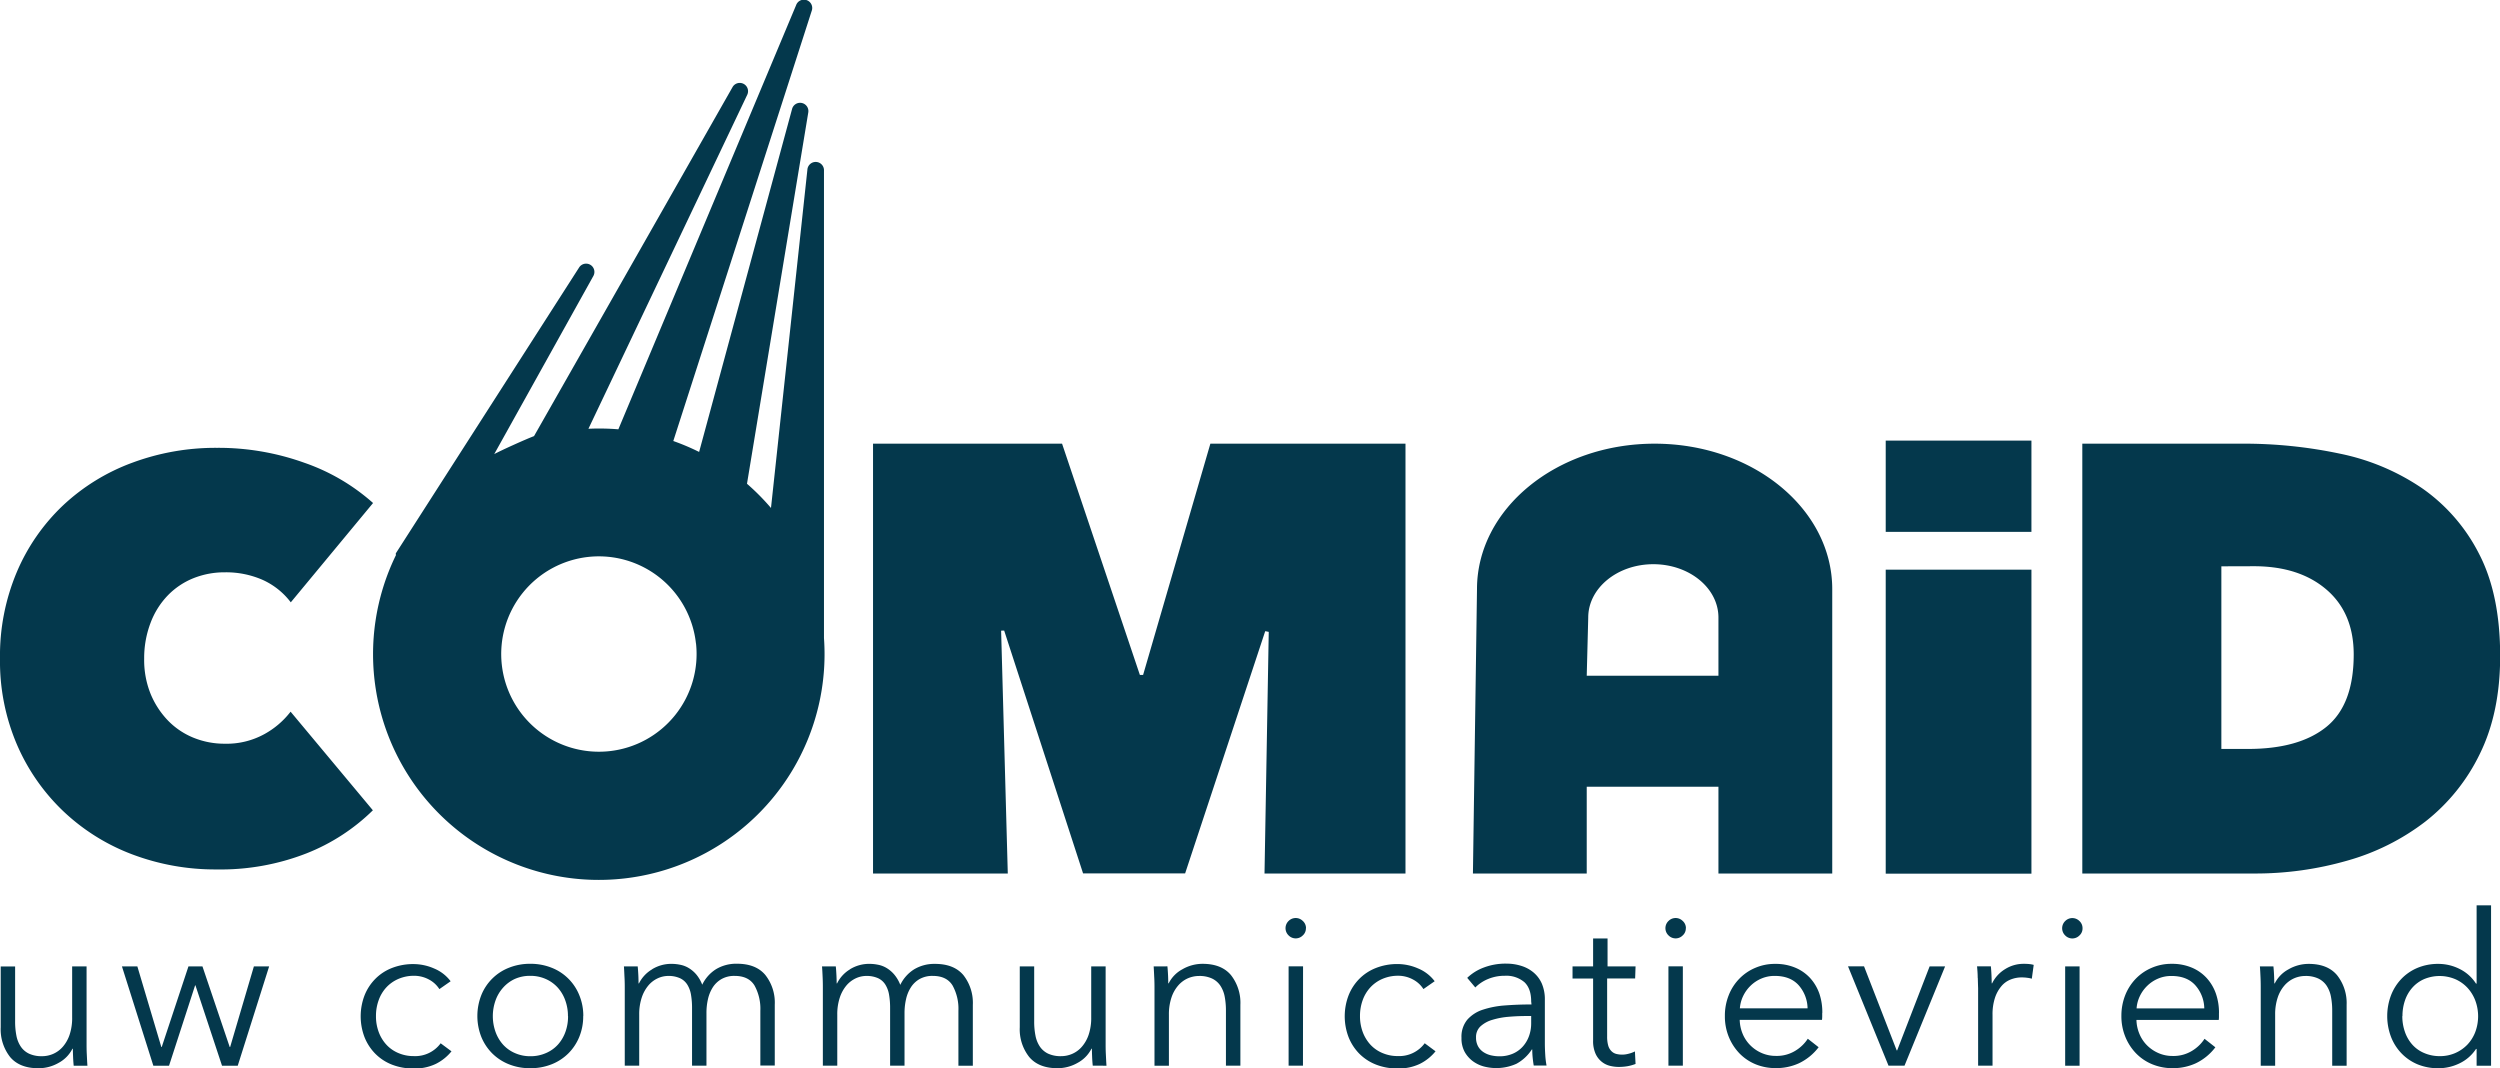 <svg id="Layer_1" data-name="Layer 1" xmlns="http://www.w3.org/2000/svg" viewBox="0 0 780.3 333.42"><defs><style>.cls-1{fill:#04384c;}</style></defs><path class="cls-1" d="M0,205.56a67.21,67.21,0,0,1,5.28-27.09A62,62,0,0,1,19.7,157.72a63.7,63.7,0,0,1,21.55-13.28,74.52,74.52,0,0,1,26.47-4.66A79.22,79.22,0,0,1,95,144.44,63.3,63.3,0,0,1,116.44,157L90.76,188A22.75,22.75,0,0,0,82,181a28.4,28.4,0,0,0-11.78-2.37,26.07,26.07,0,0,0-9.85,1.84,23.16,23.16,0,0,0-8,5.37A24.9,24.9,0,0,0,47,194.39,30.81,30.81,0,0,0,45,205.56a28.22,28.22,0,0,0,2,11,26.58,26.58,0,0,0,5.45,8.36,23.27,23.27,0,0,0,8,5.36,25.56,25.56,0,0,0,9.67,1.85,24.46,24.46,0,0,0,12.4-3,26.28,26.28,0,0,0,8.18-7l25.68,30.78a61.94,61.94,0,0,1-20.76,13.46,73.63,73.63,0,0,1-28,5,73.26,73.26,0,0,1-26.47-4.75A64.1,64.1,0,0,1,19.7,253.14,63.28,63.28,0,0,1,5.28,232.38,66.11,66.11,0,0,1,0,205.56Zm312.47-8.72,2.08,75.8H272.49V138.48h59l24.29,72.19h1l21-72.19h60.9V272.64h-44L396,197.22,394.9,197l-25,75.61H338.05l-24.63-75.8Zm337.46,75.8V138.48h50a144.17,144.17,0,0,1,30.41,3.12A70.69,70.69,0,0,1,756,152.4a55.58,55.58,0,0,1,17.72,20.38q6.63,12.69,6.63,32,0,17.63-6.34,30.51a59.85,59.85,0,0,1-17,21.13,71.85,71.85,0,0,1-24.45,12.22,103.74,103.74,0,0,1-28.8,4Zm43.4-95.88v57h8.33q15.93,0,24.45-6.89t8.53-22.57q0-13-8.53-20.3t-22.74-7.27Zm-569.76-3.47a70.46,70.46,0,1,0,133.61,25.87V53.28A2.59,2.59,0,0,0,252,53L240.64,158.55a72.25,72.25,0,0,0-7.49-7.56L252.27,35.16a2.59,2.59,0,0,0-5.06-1.1l-29,107a71.57,71.57,0,0,0-8.06-3.41L253.35,3.39a2.59,2.59,0,0,0-4.86-1.8L193,134a70.78,70.78,0,0,0-9.34-.17L233.24,29.56a2.59,2.59,0,0,0-4.56-2.44l-62,109c-2.64,1-10,4.32-12.42,5.61l30.95-55.61a2.59,2.59,0,0,0-4.44-2.66l-57.24,89.27m93.71,28.1a30.49,30.49,0,1,1-33.65-27A30.49,30.49,0,0,1,217.22,200.82ZM23,332.63c-.08-.84-.15-1.76-.19-2.78s-.07-1.85-.07-2.52h-.13a10.27,10.27,0,0,1-4.31,4.41A12.59,12.59,0,0,1,12,333.42q-5.89,0-8.84-3.5a14,14,0,0,1-2.94-9.27v-19h4.5v17.15a22.33,22.33,0,0,0,.4,4.44,9.24,9.24,0,0,0,1.36,3.41,6.42,6.42,0,0,0,2.58,2.22,9.23,9.23,0,0,0,4.07.79,8.66,8.66,0,0,0,3.48-.73,8.5,8.5,0,0,0,3-2.22,11.12,11.12,0,0,0,2.12-3.77,16.44,16.44,0,0,0,.79-5.4V301.64h4.5v24.17c0,.84,0,1.92.07,3.24s.11,2.52.2,3.58Zm19.87-31,7.48,25.16h.13l8.34-25.16h4.37L71.7,326.8h.13l7.41-25.16H84l-9.8,31h-4.9L61,307.54H60.9l-8.14,25.09h-4.9l-9.8-31Zm94.27,7.09a8.64,8.64,0,0,0-3.27-3,9.74,9.74,0,0,0-4.67-1.16,12.24,12.24,0,0,0-4.9,1,11.16,11.16,0,0,0-3.74,2.65,11.62,11.62,0,0,0-2.38,4,14.23,14.23,0,0,0-.83,4.94,13.93,13.93,0,0,0,.83,4.9,11.94,11.94,0,0,0,2.35,3.94,10.64,10.64,0,0,0,3.7,2.64,11.91,11.91,0,0,0,4.9,1,9.84,9.84,0,0,0,8.41-4l3.38,2.51a14.75,14.75,0,0,1-4.87,3.91,15.18,15.18,0,0,1-6.92,1.45,18.09,18.09,0,0,1-6.82-1.22,15,15,0,0,1-5.19-3.41,15.54,15.54,0,0,1-3.35-5.16,18.29,18.29,0,0,1,0-13,15.34,15.34,0,0,1,3.35-5.16,14.89,14.89,0,0,1,5.19-3.41,18.09,18.09,0,0,1,6.82-1.23,16.08,16.08,0,0,1,6.33,1.36,12.33,12.33,0,0,1,5.19,4Zm44.89,8.41a16.85,16.85,0,0,1-1.22,6.49,15.69,15.69,0,0,1-3.41,5.16,15.49,15.49,0,0,1-5.23,3.41,17.7,17.7,0,0,1-6.69,1.22,17.52,17.52,0,0,1-6.62-1.22,15.49,15.49,0,0,1-5.23-3.41,15.69,15.69,0,0,1-3.41-5.16,17.87,17.87,0,0,1,0-13,15.3,15.3,0,0,1,8.64-8.57,17.52,17.52,0,0,1,6.62-1.23,17.7,17.7,0,0,1,6.69,1.23,15.3,15.3,0,0,1,8.64,8.57A16.85,16.85,0,0,1,182.06,317.14Zm-4.76,0a14.23,14.23,0,0,0-.83-4.87,11.94,11.94,0,0,0-2.35-4,11.05,11.05,0,0,0-3.71-2.68,11.72,11.72,0,0,0-4.9-1,11.47,11.47,0,0,0-4.86,1A11.13,11.13,0,0,0,157,308.3a11.94,11.94,0,0,0-2.35,4,14.67,14.67,0,0,0,0,9.73,12,12,0,0,0,2.35,4,10.75,10.75,0,0,0,3.68,2.64,11.62,11.62,0,0,0,4.86,1,11.87,11.87,0,0,0,4.9-1,10.68,10.68,0,0,0,3.71-2.64,12,12,0,0,0,2.35-4A14.18,14.18,0,0,0,177.3,317.14Zm26.25-14.6a11.41,11.41,0,0,1,6.12-1.69,13.48,13.48,0,0,1,2.62.27,8.25,8.25,0,0,1,2.65,1,9.73,9.73,0,0,1,2.38,2,11.35,11.35,0,0,1,1.89,3.24,11.67,11.67,0,0,1,4.33-4.86,12.18,12.18,0,0,1,6.52-1.69q5.9,0,8.84,3.51a13.91,13.91,0,0,1,2.95,9.27v19h-4.5V315.48a15,15,0,0,0-1.82-7.88c-1.22-2-3.28-3-6.19-3a8,8,0,0,0-4.14,1,7.91,7.91,0,0,0-2.72,2.61,11.71,11.71,0,0,0-1.49,3.68,19.11,19.11,0,0,0-.46,4.23v16.49H216V314.56a23.6,23.6,0,0,0-.33-4.11,8.59,8.59,0,0,0-1.16-3.14,5.35,5.35,0,0,0-2.29-2,8.63,8.63,0,0,0-3.7-.7,7.87,7.87,0,0,0-3.21.73,8.44,8.44,0,0,0-2.92,2.22,11.41,11.41,0,0,0-2.08,3.77,16.51,16.51,0,0,0-.8,5.4v15.89H195V308.46c0-.83,0-1.92-.07-3.24s-.11-2.52-.19-3.58h4.3c.09.84.15,1.77.2,2.79s.06,1.85.06,2.51h.14A10.49,10.49,0,0,1,203.55,302.54Zm61.77,0a11.41,11.41,0,0,1,6.12-1.69,13.48,13.48,0,0,1,2.62.27,8.16,8.16,0,0,1,2.65,1,9.73,9.73,0,0,1,2.38,2A11.35,11.35,0,0,1,281,307.4a11.67,11.67,0,0,1,4.33-4.86,12.21,12.21,0,0,1,6.53-1.69q5.88,0,8.84,3.51a14,14,0,0,1,2.94,9.27v19h-4.5V315.48a15,15,0,0,0-1.82-7.88c-1.22-2-3.28-3-6.19-3a8.06,8.06,0,0,0-4.14,1,7.79,7.79,0,0,0-2.71,2.61,11.25,11.25,0,0,0-1.49,3.68,19.11,19.11,0,0,0-.47,4.23v16.49h-4.5V314.56a23.6,23.6,0,0,0-.33-4.11,8.59,8.59,0,0,0-1.16-3.14,5.33,5.33,0,0,0-2.28-2,8.67,8.67,0,0,0-3.71-.7,7.87,7.87,0,0,0-3.21.73,8.63,8.63,0,0,0-2.92,2.22,11.41,11.41,0,0,0-2.08,3.77,16.51,16.51,0,0,0-.8,5.4v15.89h-4.5V308.46c0-.83,0-1.92-.06-3.24s-.11-2.52-.2-3.58h4.3c.09.84.15,1.77.2,2.79s.07,1.85.07,2.51h.13A10.49,10.49,0,0,1,265.32,302.54Zm75.78,30.09c-.09-.84-.16-1.76-.2-2.78s-.07-1.85-.07-2.52h-.13a10.27,10.27,0,0,1-4.31,4.41,12.59,12.59,0,0,1-6.29,1.68q-5.88,0-8.83-3.5a13.91,13.91,0,0,1-2.95-9.27v-19h4.5v17.15a22.33,22.33,0,0,0,.4,4.44,9.24,9.24,0,0,0,1.36,3.41,6.49,6.49,0,0,0,2.58,2.22,9.23,9.23,0,0,0,4.07.79,8.66,8.66,0,0,0,3.48-.73,8.41,8.41,0,0,0,3-2.22,11.12,11.12,0,0,0,2.12-3.77,16.44,16.44,0,0,0,.79-5.4V301.64h4.5v24.17c0,.84,0,1.92.07,3.24s.11,2.52.2,3.58Zm23.3-31c.09.84.15,1.77.2,2.79s.06,1.85.06,2.51h.14a10.11,10.11,0,0,1,4.3-4.4,12.53,12.53,0,0,1,6.29-1.69q5.89,0,8.84,3.51a14,14,0,0,1,2.95,9.27v19h-4.51V315.48a23,23,0,0,0-.39-4.43,9.35,9.35,0,0,0-1.36-3.41,6.49,6.49,0,0,0-2.58-2.22,9.27,9.27,0,0,0-4.08-.8,8.75,8.75,0,0,0-3.47.73,8.57,8.57,0,0,0-3,2.22,11,11,0,0,0-2.12,3.77,16.51,16.51,0,0,0-.8,5.4v15.89h-4.5V308.46c0-.83,0-1.92-.07-3.24s-.11-2.52-.19-3.58Zm43.23-11.91a2.93,2.93,0,0,1-1,2.28,3.1,3.1,0,0,1-4.37,0,3.13,3.13,0,0,1,0-4.57,3.13,3.13,0,0,1,4.37,0A3,3,0,0,1,407.63,289.73Zm-.92,42.9H402.2v-31h4.51Zm37.6-23.9a8.6,8.6,0,0,0-3.28-3,9.7,9.7,0,0,0-4.66-1.16,12.2,12.2,0,0,0-4.9,1,11.06,11.06,0,0,0-3.74,2.65,11.64,11.64,0,0,0-2.39,4,14.47,14.47,0,0,0-.83,4.94,14.16,14.16,0,0,0,.83,4.9,12.11,12.11,0,0,0,2.35,3.94,10.68,10.68,0,0,0,3.71,2.64,11.91,11.91,0,0,0,4.9,1,9.88,9.88,0,0,0,8.41-4l3.38,2.51a14.75,14.75,0,0,1-4.87,3.91,15.21,15.21,0,0,1-6.92,1.45,18.05,18.05,0,0,1-6.82-1.22,15.17,15.17,0,0,1-5.2-3.41,15.51,15.51,0,0,1-3.34-5.16,18.29,18.29,0,0,1,0-13,15.31,15.31,0,0,1,3.34-5.16,15,15,0,0,1,5.2-3.41,18.05,18.05,0,0,1,6.82-1.23,16.07,16.07,0,0,1,6.32,1.36,12.36,12.36,0,0,1,5.2,4Zm33.63,3.85q0-4-2.11-6a8.72,8.72,0,0,0-6.16-2,13.34,13.34,0,0,0-5.17,1,12.13,12.13,0,0,0-4,2.65l-2.52-3a14.92,14.92,0,0,1,5.06-3.18,19,19,0,0,1,7.12-1.26,15.18,15.18,0,0,1,4.7.7,11,11,0,0,1,3.84,2.08,9.57,9.57,0,0,1,2.59,3.51,12.45,12.45,0,0,1,.92,5v13.57c0,1.19.05,2.43.13,3.71a25.51,25.51,0,0,0,.4,3.24h-4c-.13-.75-.24-1.57-.33-2.45a25.33,25.33,0,0,1-.13-2.58h-.13a13.26,13.26,0,0,1-4.8,4.47,15.3,15.3,0,0,1-10.13.86,10.53,10.53,0,0,1-3.45-1.63,9.37,9.37,0,0,1-2.58-2.92,8.77,8.77,0,0,1-1-4.39,8.34,8.34,0,0,1,1.82-5.68,11,11,0,0,1,4.86-3.12,28.47,28.47,0,0,1,7-1.33c2.62-.2,5.35-.3,8.17-.3Zm-1.32,4.56c-1.85,0-3.72.07-5.59.23a23.64,23.64,0,0,0-5.1.93,9.44,9.44,0,0,0-3.74,2,4.51,4.51,0,0,0-1.46,3.5,5.64,5.64,0,0,0,.63,2.79,5.18,5.18,0,0,0,1.69,1.82,7.24,7.24,0,0,0,2.35,1,11.49,11.49,0,0,0,2.61.3,10.35,10.35,0,0,0,4.24-.83,8.9,8.9,0,0,0,3.11-2.25,9.88,9.88,0,0,0,1.92-3.28,11.53,11.53,0,0,0,.66-3.9v-2.32Zm33.77-11.72h-8.74v18.07a10.32,10.32,0,0,0,.33,2.85,4,4,0,0,0,1,1.75,3.22,3.22,0,0,0,1.49.87,7.27,7.27,0,0,0,1.85.23,7.62,7.62,0,0,0,2-.27,9.4,9.4,0,0,0,2-.73l.2,3.91a13.91,13.91,0,0,1-2.49.7,16.39,16.39,0,0,1-2.81.23,11.5,11.5,0,0,1-2.65-.33,6.61,6.61,0,0,1-2.58-1.26,6.77,6.77,0,0,1-1.95-2.52,9.67,9.67,0,0,1-.77-4.17V305.42h-6.42v-3.78h6.42v-8.73h4.51v8.73h8.74Zm15.82-15.69a2.93,2.93,0,0,1-1,2.28,3.1,3.1,0,0,1-4.37,0,3.11,3.11,0,0,1,0-4.57,3.13,3.13,0,0,1,4.37,0A3,3,0,0,1,526.21,289.73Zm-.93,42.9h-4.5v-31h4.5Zm43.5-16.42v1a9,9,0,0,1-.07,1.13H543a12.11,12.11,0,0,0,.92,4.37,11,11,0,0,0,2.39,3.57,11.38,11.38,0,0,0,3.57,2.42,10.94,10.94,0,0,0,4.44.89,11.06,11.06,0,0,0,6.06-1.62,12.08,12.08,0,0,0,3.87-3.74l3.38,2.65a16.79,16.79,0,0,1-6.13,5,17,17,0,0,1-7.18,1.52A16.39,16.39,0,0,1,548,332.2a15,15,0,0,1-5.07-3.41,16.33,16.33,0,0,1-3.34-5.16,16.85,16.85,0,0,1-1.22-6.49,17.22,17.22,0,0,1,1.19-6.49,15.39,15.39,0,0,1,3.31-5.16,15,15,0,0,1,5-3.41,15.37,15.37,0,0,1,6.16-1.23,15.71,15.71,0,0,1,6.42,1.23,13.16,13.16,0,0,1,4.64,3.31,14.31,14.31,0,0,1,2.81,4.86A18.16,18.16,0,0,1,568.78,316.21Zm-4.57-1.46a11.18,11.18,0,0,0-2.81-7.25q-2.62-2.88-7.45-2.88a10.45,10.45,0,0,0-4.17.83,11,11,0,0,0-3.38,2.25,11.3,11.3,0,0,0-2.32,3.25,10.53,10.53,0,0,0-1,3.8Zm30.26,17.88h-5l-12.64-31h5L592,327.86h.14l10.13-26.22h4.83Zm22.84-27.41c0-1.32-.11-2.52-.2-3.58h4.31c.08.84.15,1.77.19,2.79s.07,1.85.07,2.51h.13a10.66,10.66,0,0,1,4-4.4,10.79,10.79,0,0,1,6-1.69,14.65,14.65,0,0,1,1.56.07,8.19,8.19,0,0,1,1.42.26l-.59,4.31a8.51,8.51,0,0,0-1.33-.27,12.69,12.69,0,0,0-1.85-.13,9.19,9.19,0,0,0-3.44.66,7.25,7.25,0,0,0-2.88,2.08,11,11,0,0,0-2,3.63,16.39,16.39,0,0,0-.76,5.32v15.85h-4.5V308.46C617.38,307.63,617.35,306.54,617.31,305.22ZM650,289.73a2.93,2.93,0,0,1-1,2.28,3.1,3.1,0,0,1-4.37,0,3.13,3.13,0,0,1,0-4.57,3.13,3.13,0,0,1,4.37,0A3,3,0,0,1,650,289.73Zm-.92,42.9h-4.5v-31h4.5Zm43.5-16.42v1c0,.36,0,.73-.07,1.13H666.83a11.91,11.91,0,0,0,.93,4.37,11,11,0,0,0,2.38,3.57,11.54,11.54,0,0,0,3.58,2.42,10.89,10.89,0,0,0,4.43.89,11.06,11.06,0,0,0,6.06-1.62,12,12,0,0,0,3.87-3.74l3.38,2.65a16.68,16.68,0,0,1-6.12,5,17.08,17.08,0,0,1-7.19,1.52,16.46,16.46,0,0,1-6.39-1.22,15,15,0,0,1-5.06-3.41,16.16,16.16,0,0,1-3.34-5.16,16.86,16.86,0,0,1-1.23-6.49,17.42,17.42,0,0,1,1.19-6.49,15.71,15.71,0,0,1,3.31-5.16,15.15,15.15,0,0,1,5-3.41,15.37,15.37,0,0,1,6.16-1.23,15.78,15.78,0,0,1,6.42,1.23,13.12,13.12,0,0,1,4.63,3.31,14.17,14.17,0,0,1,2.82,4.86A18.16,18.16,0,0,1,692.59,316.21ZM688,314.75a11.13,11.13,0,0,0-2.82-7.25q-2.61-2.88-7.44-2.88a10.38,10.38,0,0,0-4.17.83,10.86,10.86,0,0,0-3.38,2.25,11.11,11.11,0,0,0-2.32,3.25,10.53,10.53,0,0,0-1,3.8Zm21.58-13.11c.09.84.16,1.77.2,2.79s.07,1.85.07,2.51H710a10.17,10.17,0,0,1,4.3-4.4,12.53,12.53,0,0,1,6.29-1.69q5.89,0,8.84,3.51a14,14,0,0,1,3,9.27v19h-4.5V315.48a23,23,0,0,0-.4-4.43,9.35,9.35,0,0,0-1.36-3.41,6.49,6.49,0,0,0-2.58-2.22,9.22,9.22,0,0,0-4.07-.8,8.8,8.8,0,0,0-3.48.73,8.66,8.66,0,0,0-3,2.22,11,11,0,0,0-2.12,3.77,16.51,16.51,0,0,0-.8,5.4v15.89h-4.5V308.46c0-.83,0-1.92-.06-3.24s-.11-2.52-.2-3.58Zm63.23,25.76a12.66,12.66,0,0,1-5.16,4.5,15,15,0,0,1-6.56,1.52,16.79,16.79,0,0,1-6.59-1.25,15,15,0,0,1-5-3.45,15.38,15.38,0,0,1-3.24-5.16,18.35,18.35,0,0,1,0-12.84,15.53,15.53,0,0,1,3.24-5.17,15,15,0,0,1,5-3.44,16.62,16.62,0,0,1,6.59-1.26,14.74,14.74,0,0,1,6.56,1.56,12.76,12.76,0,0,1,5.16,4.6H773V282.58h4.51v50.05H773V327.4Zm-23-10.26a14.65,14.65,0,0,0,.79,4.86,11.69,11.69,0,0,0,2.29,4,10.26,10.26,0,0,0,3.67,2.64,12.08,12.08,0,0,0,5,1,11.74,11.74,0,0,0,8.54-3.57,11.9,11.9,0,0,0,2.48-3.94,14.13,14.13,0,0,0,0-9.87,12.35,12.35,0,0,0-2.48-4,11.52,11.52,0,0,0-3.78-2.65,12.57,12.57,0,0,0-9.73,0,10.6,10.6,0,0,0-3.67,2.68,11.65,11.65,0,0,0-2.29,4A14.71,14.71,0,0,0,749.86,317.14ZM516.44,138.48h0c-30.62,0-55.44,20.33-55.44,45.4l-1.27,88.76h35.52V245.56h41.11v27.08h35.52V183.88C571.88,158.81,547.06,138.48,516.44,138.48ZM536.36,202v8.92H495.25l.47-18.18c0-9.19,9.1-16.64,20.32-16.64s20.32,7.45,20.32,16.64Zm52.21-24.19h45.48v94.87H588.57Zm0-40.28h45.48V166H588.57Z"/></svg>